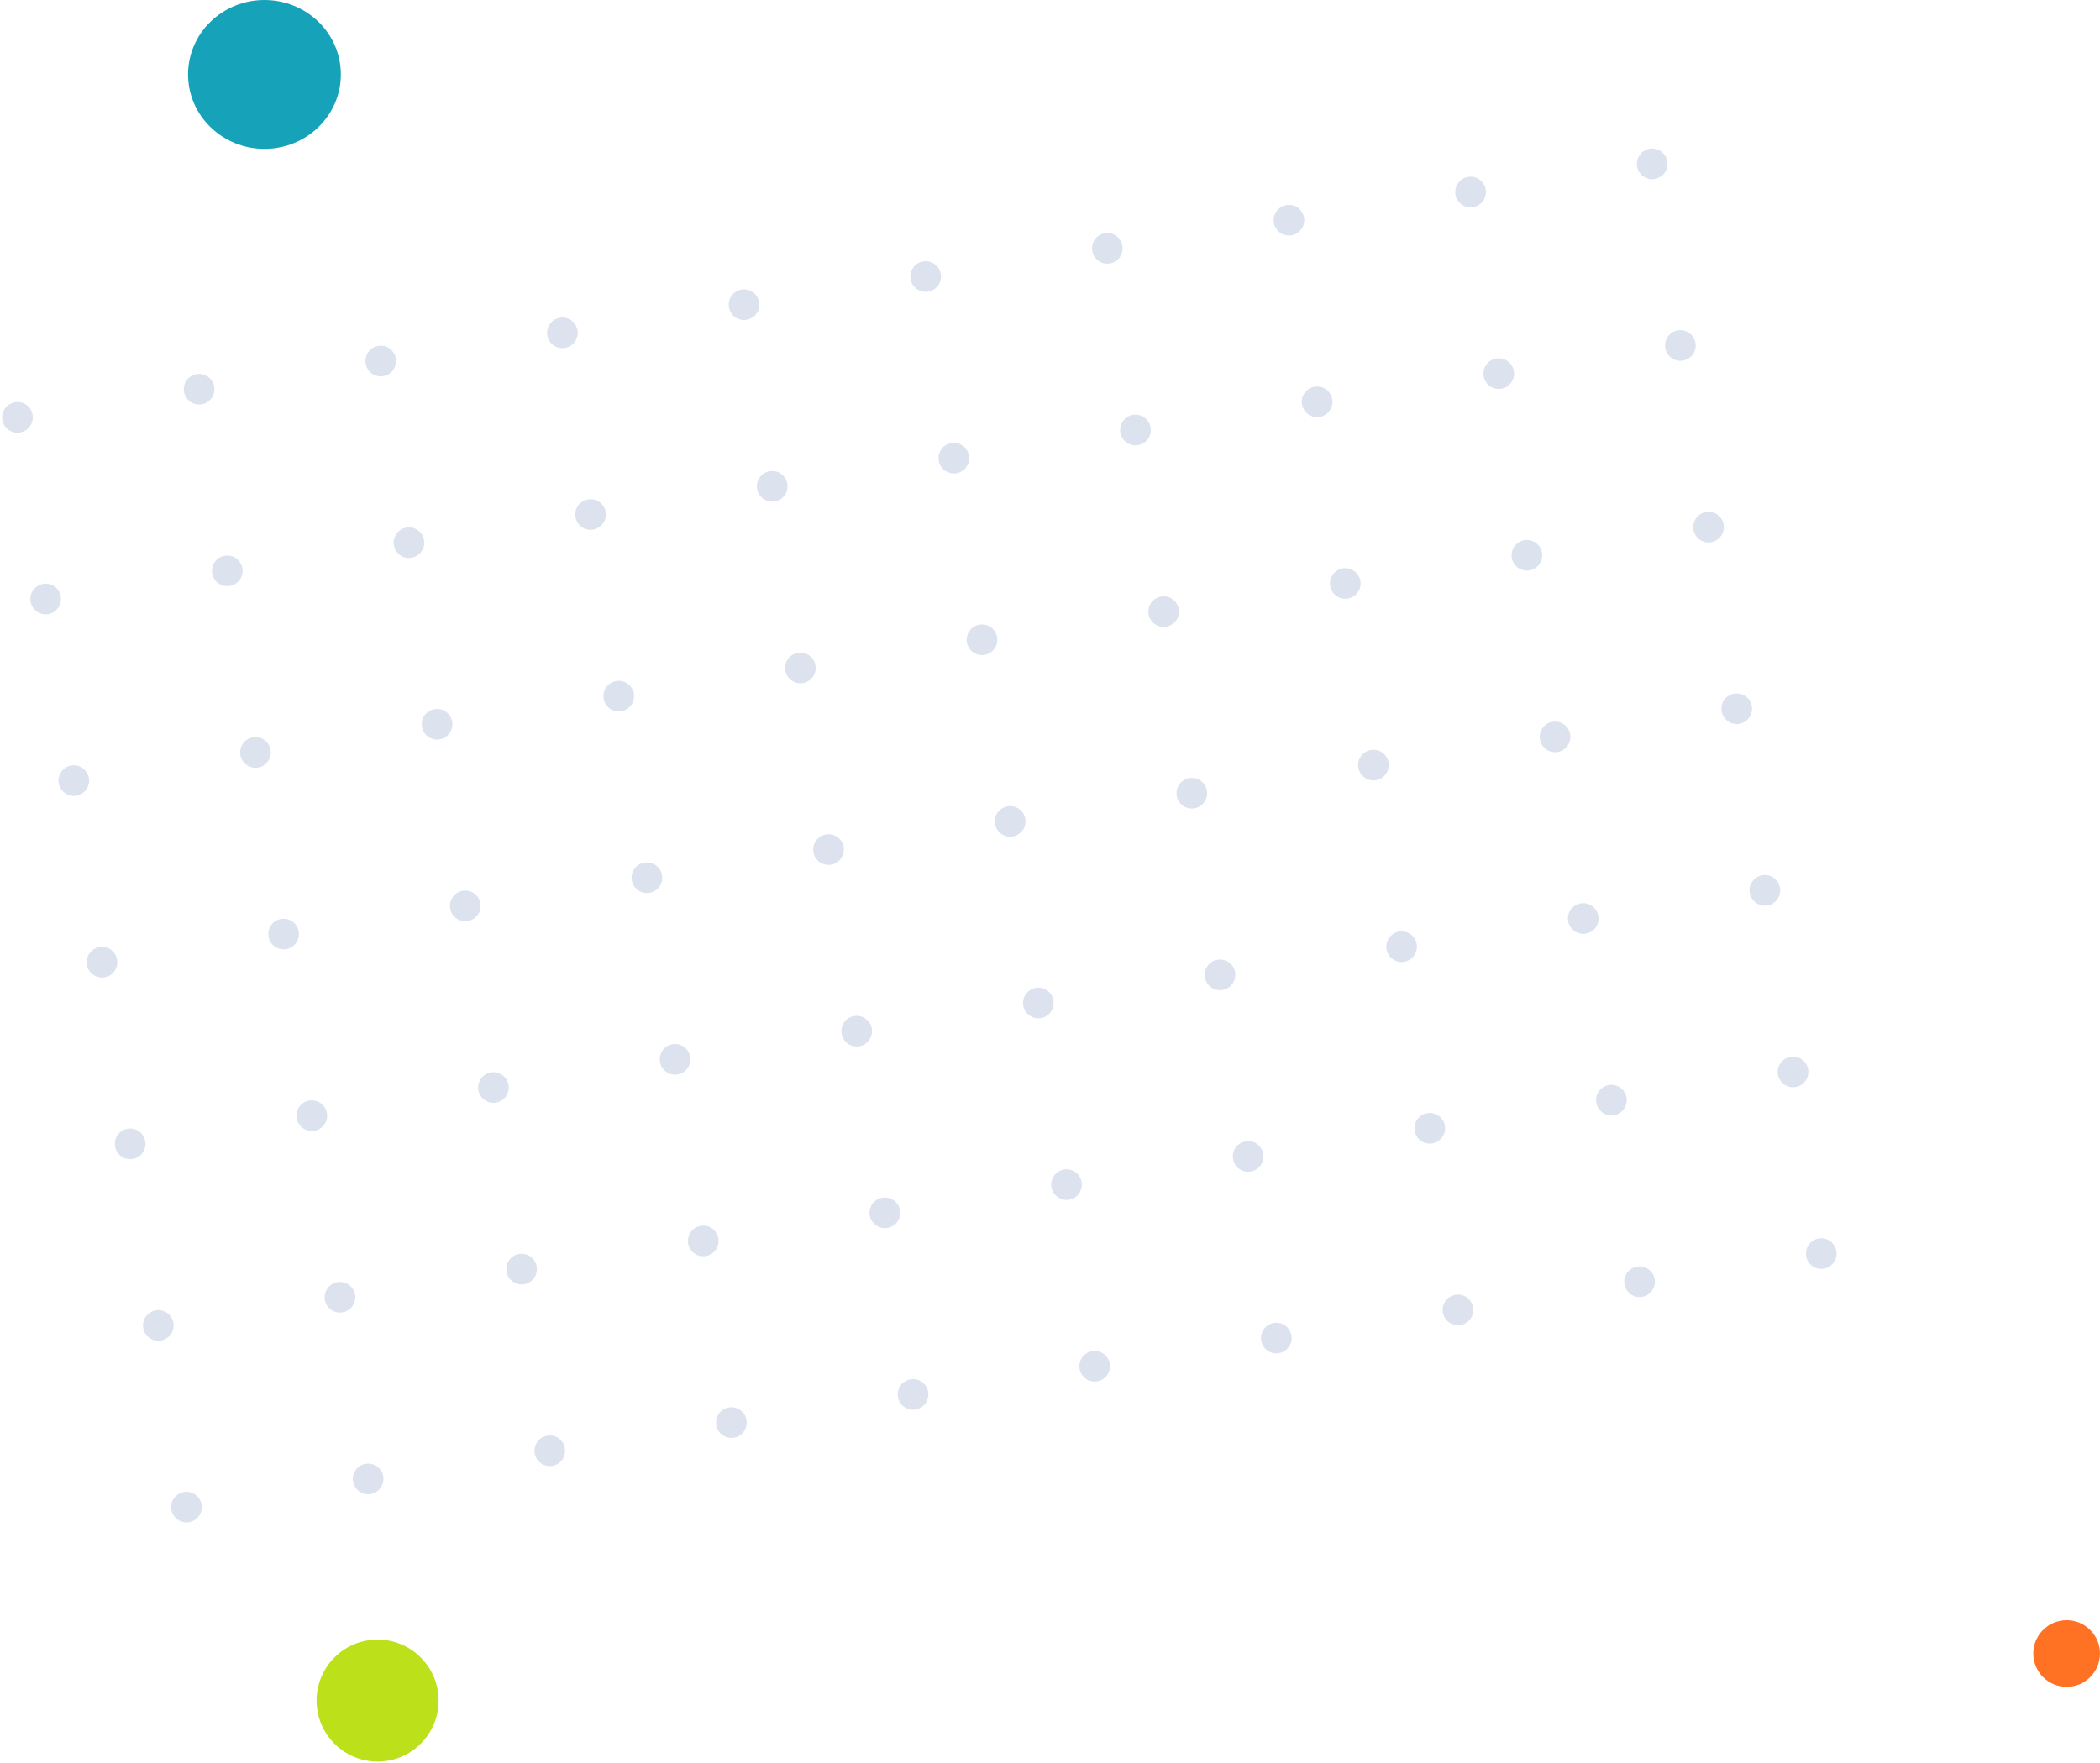 <svg width="536" height="450" viewBox="0 0 536 450" fill="none" xmlns="http://www.w3.org/2000/svg">
<circle cx="4.464" cy="106.536" r="3.91" transform="rotate(-8.815 4.464 106.536)" fill="#DCE2EE"/>
<circle cx="11.652" cy="152.896" r="3.91" transform="rotate(-8.815 11.652 152.896)" fill="#DCE2EE"/>
<circle cx="18.842" cy="199.258" r="3.91" transform="rotate(-8.815 18.842 199.258)" fill="#DCE2EE"/>
<circle cx="26.033" cy="245.619" r="3.91" transform="rotate(-8.815 26.033 245.619)" fill="#DCE2EE"/>
<circle cx="33.222" cy="291.979" r="3.91" transform="rotate(-8.815 33.222 291.979)" fill="#DCE2EE"/>
<circle cx="40.412" cy="338.338" r="3.91" transform="rotate(-8.815 40.412 338.338)" fill="#DCE2EE"/>
<circle cx="47.6" cy="384.7" r="3.91" transform="rotate(-8.815 47.6 384.7)" fill="#DCE2EE"/>
<circle cx="50.824" cy="99.346" r="3.91" transform="rotate(-8.815 50.824 99.346)" fill="#DCE2EE"/>
<circle cx="58.014" cy="145.707" r="3.91" transform="rotate(-8.815 58.014 145.707)" fill="#DCE2EE"/>
<circle cx="65.204" cy="192.067" r="3.91" transform="rotate(-8.815 65.204 192.067)" fill="#DCE2EE"/>
<circle cx="72.392" cy="238.428" r="3.91" transform="rotate(-8.815 72.392 238.428)" fill="#DCE2EE"/>
<circle cx="79.583" cy="284.79" r="3.91" transform="rotate(-8.815 79.583 284.79)" fill="#DCE2EE"/>
<circle cx="86.772" cy="331.15" r="3.91" transform="rotate(-8.815 86.772 331.15)" fill="#DCE2EE"/>
<circle cx="93.962" cy="377.51" r="3.91" transform="rotate(-8.815 93.962 377.51)" fill="#DCE2EE"/>
<circle cx="97.185" cy="92.158" r="3.91" transform="rotate(-8.815 97.185 92.158)" fill="#DCE2EE"/>
<circle cx="104.375" cy="138.518" r="3.91" transform="rotate(-8.815 104.375 138.518)" fill="#DCE2EE"/>
<circle cx="111.564" cy="184.878" r="3.91" transform="rotate(-8.815 111.564 184.878)" fill="#DCE2EE"/>
<circle cx="118.754" cy="231.239" r="3.91" transform="rotate(-8.815 118.754 231.239)" fill="#DCE2EE"/>
<circle cx="125.943" cy="277.599" r="3.91" transform="rotate(-8.815 125.943 277.599)" fill="#DCE2EE"/>
<circle cx="133.132" cy="323.96" r="3.91" transform="rotate(-8.815 133.132 323.96)" fill="#DCE2EE"/>
<circle cx="140.323" cy="370.321" r="3.91" transform="rotate(-8.815 140.323 370.321)" fill="#DCE2EE"/>
<circle cx="143.546" cy="84.967" r="3.91" transform="rotate(-8.815 143.546 84.967)" fill="#DCE2EE"/>
<circle cx="150.734" cy="131.328" r="3.91" transform="rotate(-8.815 150.734 131.328)" fill="#DCE2EE"/>
<circle cx="157.925" cy="177.689" r="3.91" transform="rotate(-8.815 157.925 177.689)" fill="#DCE2EE"/>
<circle cx="165.114" cy="224.048" r="3.91" transform="rotate(-8.815 165.114 224.048)" fill="#DCE2EE"/>
<circle cx="172.304" cy="270.41" r="3.91" transform="rotate(-8.815 172.304 270.41)" fill="#DCE2EE"/>
<circle cx="179.493" cy="316.77" r="3.91" transform="rotate(-8.815 179.493 316.77)" fill="#DCE2EE"/>
<circle cx="186.682" cy="363.13" r="3.91" transform="rotate(-8.815 186.682 363.13)" fill="#DCE2EE"/>
<circle cx="189.906" cy="77.778" r="3.91" transform="rotate(-8.815 189.906 77.778)" fill="#DCE2EE"/>
<circle cx="197.096" cy="124.138" r="3.91" transform="rotate(-8.815 197.096 124.138)" fill="#DCE2EE"/>
<circle cx="204.284" cy="170.499" r="3.91" transform="rotate(-8.815 204.284 170.499)" fill="#DCE2EE"/>
<circle cx="211.473" cy="216.86" r="3.91" transform="rotate(-8.815 211.473 216.86)" fill="#DCE2EE"/>
<circle cx="218.663" cy="263.219" r="3.91" transform="rotate(-8.815 218.663 263.219)" fill="#DCE2EE"/>
<circle cx="225.853" cy="309.581" r="3.91" transform="rotate(-8.815 225.853 309.581)" fill="#DCE2EE"/>
<circle cx="233.044" cy="355.941" r="3.91" transform="rotate(-8.815 233.044 355.941)" fill="#DCE2EE"/>
<circle cx="236.265" cy="70.589" r="3.91" transform="rotate(-8.815 236.265 70.589)" fill="#DCE2EE"/>
<circle cx="243.455" cy="116.949" r="3.91" transform="rotate(-8.815 243.455 116.949)" fill="#DCE2EE"/>
<circle cx="250.645" cy="163.309" r="3.91" transform="rotate(-8.815 250.645 163.309)" fill="#DCE2EE"/>
<circle cx="257.835" cy="209.67" r="3.91" transform="rotate(-8.815 257.835 209.67)" fill="#DCE2EE"/>
<circle cx="265.024" cy="256.03" r="3.91" transform="rotate(-8.815 265.024 256.03)" fill="#DCE2EE"/>
<circle cx="272.215" cy="302.391" r="3.91" transform="rotate(-8.815 272.215 302.391)" fill="#DCE2EE"/>
<circle cx="279.405" cy="348.752" r="3.91" transform="rotate(-8.815 279.405 348.752)" fill="#DCE2EE"/>
<circle cx="282.627" cy="63.398" r="3.91" transform="rotate(-8.815 282.627 63.398)" fill="#DCE2EE"/>
<circle cx="289.816" cy="109.759" r="3.91" transform="rotate(-8.815 289.816 109.759)" fill="#DCE2EE"/>
<circle cx="297.006" cy="156.12" r="3.91" transform="rotate(-8.815 297.006 156.12)" fill="#DCE2EE"/>
<circle cx="304.197" cy="202.48" r="3.91" transform="rotate(-8.815 304.197 202.48)" fill="#DCE2EE"/>
<circle cx="311.386" cy="248.84" r="3.91" transform="rotate(-8.815 311.386 248.84)" fill="#DCE2EE"/>
<circle cx="318.575" cy="295.2" r="3.91" transform="rotate(-8.815 318.575 295.2)" fill="#DCE2EE"/>
<circle cx="325.765" cy="341.562" r="3.91" transform="rotate(-8.815 325.765 341.562)" fill="#DCE2EE"/>
<circle cx="328.986" cy="56.209" r="3.91" transform="rotate(-8.815 328.986 56.209)" fill="#DCE2EE"/>
<circle cx="336.176" cy="102.569" r="3.91" transform="rotate(-8.815 336.176 102.569)" fill="#DCE2EE"/>
<circle cx="343.366" cy="148.93" r="3.91" transform="rotate(-8.815 343.366 148.93)" fill="#DCE2EE"/>
<circle cx="350.556" cy="195.292" r="3.91" transform="rotate(-8.815 350.556 195.292)" fill="#DCE2EE"/>
<circle cx="357.745" cy="241.651" r="3.91" transform="rotate(-8.815 357.745 241.651)" fill="#DCE2EE"/>
<circle cx="364.936" cy="288.011" r="3.91" transform="rotate(-8.815 364.936 288.011)" fill="#DCE2EE"/>
<circle cx="372.125" cy="334.372" r="3.91" transform="rotate(-8.815 372.125 334.372)" fill="#DCE2EE"/>
<circle cx="375.348" cy="49.019" r="3.91" transform="rotate(-8.815 375.348 49.019)" fill="#DCE2EE"/>
<circle cx="382.537" cy="95.379" r="3.91" transform="rotate(-8.815 382.537 95.379)" fill="#DCE2EE"/>
<circle cx="389.725" cy="141.741" r="3.91" transform="rotate(-8.815 389.725 141.741)" fill="#DCE2EE"/>
<circle cx="396.918" cy="188.101" r="3.91" transform="rotate(-8.815 396.918 188.101)" fill="#DCE2EE"/>
<circle cx="404.107" cy="234.462" r="3.91" transform="rotate(-8.815 404.107 234.462)" fill="#DCE2EE"/>
<circle cx="411.296" cy="280.822" r="3.91" transform="rotate(-8.815 411.296 280.822)" fill="#DCE2EE"/>
<circle cx="418.484" cy="327.182" r="3.91" transform="rotate(-8.815 418.484 327.182)" fill="#DCE2EE"/>
<circle cx="421.709" cy="41.83" r="3.91" transform="rotate(-8.815 421.709 41.83)" fill="#DCE2EE"/>
<circle cx="428.897" cy="88.19" r="3.91" transform="rotate(-8.815 428.897 88.19)" fill="#DCE2EE"/>
<circle cx="436.087" cy="134.551" r="3.91" transform="rotate(-8.815 436.087 134.551)" fill="#DCE2EE"/>
<circle cx="443.277" cy="180.912" r="3.91" transform="rotate(-8.815 443.277 180.912)" fill="#DCE2EE"/>
<circle cx="450.465" cy="227.272" r="3.91" transform="rotate(-8.815 450.465 227.272)" fill="#DCE2EE"/>
<circle cx="457.656" cy="273.631" r="3.91" transform="rotate(-8.815 457.656 273.631)" fill="#DCE2EE"/>
<circle cx="464.848" cy="319.993" r="3.91" transform="rotate(-8.815 464.848 319.993)" fill="#DCE2EE"/>
<circle cx="96.378" cy="434.096" r="15.57" fill="#BCE01A"/>
<ellipse cx="67.5" cy="19" rx="19.5" ry="19" fill="#16A3B9"/>
<circle cx="527.486" cy="422.083" r="8.513" fill="#FF7223"/>
</svg>
